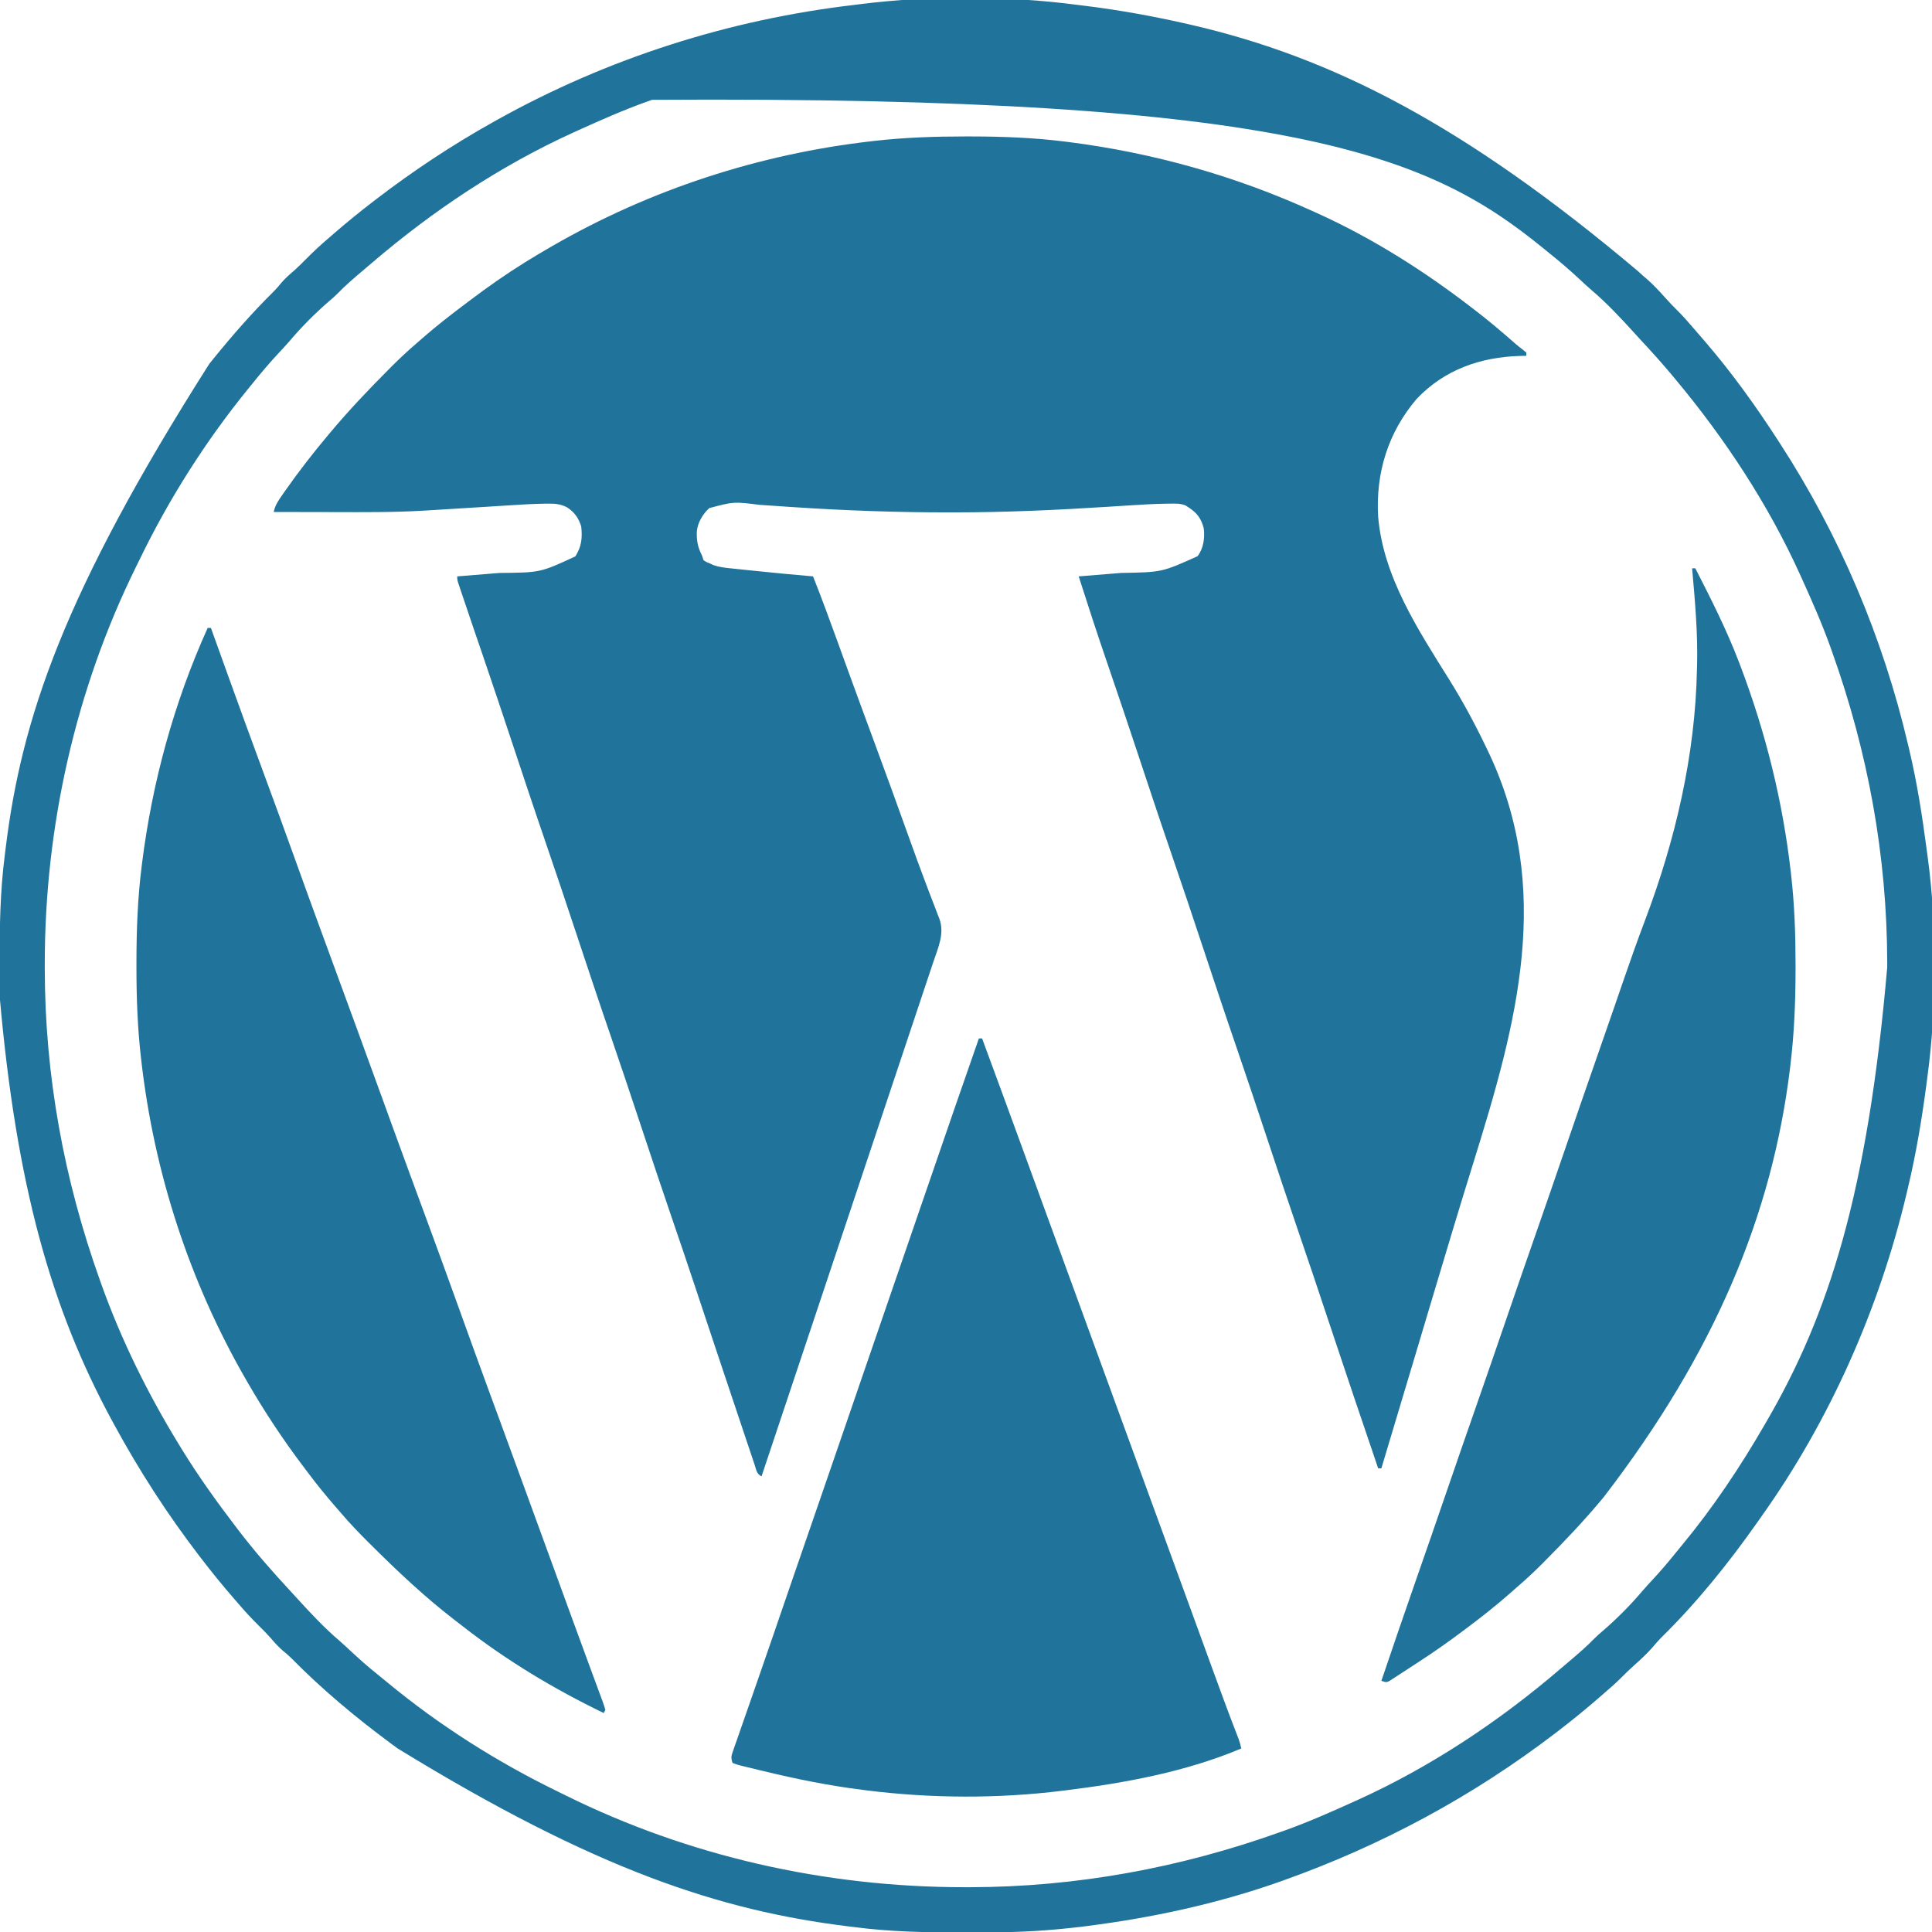 <?xml version="1.0" encoding="UTF-8"?>
<svg version="1.1" xmlns="http://www.w3.org/2000/svg" width="1200" height="1200">
<path d="M0 0 C1.754 -0.001 1.754 -0.001 3.544 -0.002 C23.403 0.016 42.982 0.754 62.688 3.25 C63.377 3.337 64.067 3.424 64.778 3.514 C117.053 10.212 167.721 24.446 215.688 46.25 C217.015 46.847 217.015 46.847 218.37 47.456 C252.761 62.97 284.829 83.276 314.688 106.25 C315.582 106.934 315.582 106.934 316.494 107.631 C325.32 114.392 333.754 121.538 342.094 128.886 C343.562 130.142 345.089 131.327 346.621 132.504 C347.644 133.368 347.644 133.368 348.688 134.25 C348.688 134.91 348.688 135.57 348.688 136.25 C346.783 136.289 346.783 136.289 344.84 136.328 C320.313 137.039 297.954 144.791 280.652 162.941 C262.82 183.894 255.076 208.959 256.688 236.25 C259.811 273.57 281.754 306.805 301.063 337.728 C309.399 351.138 316.876 365.008 323.688 379.25 C324.009 379.913 324.331 380.577 324.663 381.26 C366.033 467.23 342.705 551.12 315.923 637.135 C307.364 664.639 299.065 692.217 290.835 719.821 C289.14 725.505 287.443 731.188 285.746 736.871 C285.069 739.138 284.392 741.405 283.715 743.672 C283.381 744.791 283.047 745.91 282.703 747.063 C281.703 750.412 280.704 753.76 279.704 757.109 C272.723 780.497 265.708 803.874 258.688 827.25 C258.027 827.25 257.368 827.25 256.688 827.25 C246.308 796.807 236.025 766.333 225.875 735.812 C219.666 717.142 213.44 698.48 207.038 679.875 C200.622 661.211 194.417 642.477 188.188 623.75 C178.57 594.81 178.57 594.81 168.75 565.938 C161.615 545.218 154.731 524.415 147.813 503.622 C141.234 483.846 134.655 464.071 127.868 444.365 C120.934 424.212 114.251 403.974 107.525 383.751 C101.115 364.479 94.673 345.221 88.063 326.017 C82.04 308.503 76.336 290.888 70.688 273.25 C71.256 273.204 71.824 273.159 72.409 273.112 C78.397 272.629 84.384 272.142 90.371 271.651 C92.597 271.469 94.822 271.289 97.048 271.11 C122.426 270.675 122.426 270.675 144.562 260.688 C148.227 255.739 149.059 249.53 148.379 243.527 C146.865 237.292 144.073 233.678 138.688 230.25 C137.867 229.725 137.867 229.725 137.03 229.189 C133.747 227.873 130.917 228.03 127.387 228.073 C126.68 228.08 125.973 228.088 125.245 228.096 C117.983 228.203 110.742 228.616 103.496 229.09 C102.094 229.178 100.693 229.265 99.291 229.352 C95.638 229.579 91.986 229.812 88.334 230.046 C56.677 232.074 25.167 233.485 -6.562 233.5 C-7.399 233.501 -8.235 233.502 -9.097 233.503 C-41.59 233.533 -73.885 232.398 -106.312 230.25 C-107.626 230.164 -107.626 230.164 -108.966 230.076 C-115.139 229.669 -121.311 229.248 -127.483 228.822 C-143.631 226.809 -143.631 226.809 -158.766 230.84 C-162.888 234.598 -166.006 239.883 -166.516 245.484 C-166.624 251.282 -165.946 255.088 -163.312 260.25 C-162.982 261.24 -162.653 262.23 -162.312 263.25 C-160.53 264.392 -160.53 264.392 -158.312 265.25 C-157.602 265.579 -156.892 265.907 -156.16 266.246 C-152.644 267.486 -149.189 267.884 -145.504 268.25 C-144.748 268.331 -143.993 268.411 -143.214 268.494 C-140.768 268.753 -138.322 269.002 -135.875 269.25 C-134.2 269.425 -132.524 269.6 -130.849 269.776 C-118.68 271.045 -106.502 272.204 -94.312 273.25 C-89.118 286.367 -84.234 299.584 -79.439 312.851 C-77.245 318.918 -75.045 324.983 -72.844 331.047 C-72.616 331.673 -72.389 332.299 -72.155 332.945 C-67.051 347.003 -61.872 361.033 -56.688 375.062 C-49.245 395.208 -41.894 415.384 -34.67 435.608 C-31.211 445.28 -27.703 454.927 -24.047 464.527 C-23.377 466.299 -22.707 468.07 -22.037 469.841 C-20.805 473.096 -19.552 476.341 -18.285 479.583 C-17.738 481.026 -17.191 482.47 -16.645 483.914 C-16.39 484.545 -16.136 485.176 -15.874 485.826 C-12.454 495.041 -16.675 504.042 -19.647 512.854 C-20.106 514.234 -20.565 515.615 -21.023 516.995 C-22.279 520.776 -23.545 524.554 -24.813 528.331 C-26.18 532.41 -27.538 536.491 -28.897 540.572 C-31.251 547.639 -33.611 554.703 -35.975 561.766 C-39.393 571.978 -42.802 582.193 -46.209 592.408 C-51.738 608.983 -57.273 625.555 -62.812 642.126 C-68.193 658.222 -73.57 674.319 -78.943 690.417 C-79.274 691.409 -79.606 692.402 -79.947 693.424 C-81.609 698.404 -83.271 703.383 -84.933 708.363 C-98.716 749.662 -112.511 790.957 -126.312 832.25 C-129.422 830.695 -129.522 828.263 -130.609 825.02 C-130.831 824.364 -131.053 823.708 -131.282 823.032 C-132.026 820.83 -132.759 818.624 -133.492 816.418 C-134.017 814.857 -134.542 813.296 -135.068 811.735 C-136.488 807.517 -137.898 803.296 -139.307 799.074 C-140.778 794.671 -142.257 790.271 -143.735 785.87 C-147.273 775.334 -150.795 764.793 -154.312 754.25 C-154.568 753.483 -154.824 752.716 -155.088 751.926 C-159.247 739.464 -163.401 726.999 -167.546 714.532 C-172.227 700.459 -176.97 686.409 -181.792 672.383 C-188.263 653.549 -194.527 634.646 -200.812 615.75 C-210.43 586.81 -210.43 586.81 -220.25 557.938 C-227.385 537.218 -234.269 516.415 -241.187 495.622 C-247.766 475.846 -254.345 456.071 -261.132 436.365 C-267.78 417.042 -274.194 397.64 -280.644 378.251 C-287.138 358.729 -293.636 339.21 -300.312 319.75 C-300.585 318.955 -300.858 318.16 -301.139 317.341 C-302.16 314.363 -303.182 311.385 -304.204 308.407 C-306.727 301.052 -309.217 293.686 -311.688 286.312 C-312.064 285.196 -312.44 284.08 -312.828 282.93 C-313.161 281.933 -313.493 280.937 -313.836 279.91 C-314.124 279.05 -314.412 278.191 -314.708 277.305 C-315.312 275.25 -315.312 275.25 -315.312 273.25 C-314.744 273.204 -314.176 273.159 -313.591 273.112 C-307.603 272.629 -301.616 272.142 -295.629 271.651 C-293.403 271.469 -291.178 271.289 -288.952 271.11 C-263.657 270.894 -263.657 270.894 -241.938 260.812 C-238.098 254.758 -237.513 249.297 -238.312 242.25 C-239.954 236.907 -242.544 233.274 -247.312 230.25 C-251.389 228.257 -254.665 228.014 -259.182 228.073 C-259.837 228.08 -260.493 228.088 -261.169 228.096 C-268.259 228.208 -275.331 228.629 -282.406 229.09 C-283.809 229.178 -285.213 229.265 -286.616 229.352 C-290.276 229.579 -293.937 229.812 -297.597 230.046 C-309.501 230.806 -321.405 231.545 -333.312 232.25 C-334.332 232.311 -335.352 232.373 -336.402 232.436 C-354.833 233.515 -373.277 233.369 -391.732 233.319 C-395.983 233.308 -400.235 233.304 -404.486 233.299 C-412.762 233.288 -421.037 233.271 -429.312 233.25 C-428.402 228.86 -426.103 225.68 -423.562 222.062 C-422.835 221.016 -422.835 221.016 -422.092 219.948 C-413.699 207.99 -404.713 196.431 -395.312 185.25 C-394.876 184.729 -394.44 184.208 -393.991 183.671 C-382.747 170.267 -370.785 157.642 -358.438 145.25 C-357.558 144.366 -356.678 143.481 -355.772 142.57 C-350.779 137.589 -345.677 132.827 -340.312 128.25 C-339.229 127.301 -338.147 126.35 -337.066 125.398 C-328.122 117.596 -318.813 110.36 -309.312 103.25 C-308.157 102.379 -308.157 102.379 -306.978 101.49 C-296.048 93.257 -284.943 85.462 -273.312 78.25 C-272.684 77.86 -272.056 77.47 -271.409 77.068 C-267.081 74.398 -262.712 71.802 -258.312 69.25 C-257.669 68.876 -257.025 68.502 -256.361 68.116 C-195.402 32.938 -127.644 10.901 -57.75 2.938 C-57.037 2.856 -56.324 2.775 -55.59 2.691 C-37.041 0.606 -18.655 0.01 0 0 Z " fill="#20749B" transform="translate(599.312,84.75)"/>
<path d="M0 0 C1.415 0.174 2.831 0.348 4.246 0.52 C26.057 3.203 47.582 7.091 69 12 C69.652 12.149 70.303 12.299 70.975 12.453 C158.5 32.659 240.485 74.42 348.41 165.445 C350.122 167.119 351.918 168.646 353.75 170.188 C357.825 173.693 361.401 177.603 364.994 181.588 C367.514 184.382 370.062 187.116 372.75 189.75 C376.378 193.327 379.687 197.133 383 201 C383.942 202.09 384.885 203.18 385.828 204.27 C386.865 205.471 387.901 206.673 388.938 207.875 C389.415 208.427 389.893 208.98 390.385 209.549 C406.752 228.603 421.364 248.93 435 270 C435.828 271.273 435.828 271.273 436.672 272.571 C473.656 329.592 500.446 392.859 516 459 C516.27 460.126 516.54 461.253 516.818 462.414 C521.692 482.948 524.944 503.742 527.691 524.654 C527.887 526.138 528.084 527.621 528.285 529.103 C534.291 573.512 534.016 622.617 528 667 C527.788 668.608 527.577 670.216 527.366 671.825 C524.537 693.089 521.003 714.13 516 735 C515.72 736.192 515.439 737.384 515.15 738.613 C498.229 809.892 467.505 879.314 425 939 C424.152 940.207 423.304 941.414 422.457 942.621 C404.601 967.968 384.741 992.702 362.555 1014.41 C360.881 1016.122 359.354 1017.918 357.812 1019.75 C354.307 1023.825 350.397 1027.401 346.412 1030.994 C343.618 1033.514 340.884 1036.062 338.25 1038.75 C334.673 1042.378 330.866 1045.685 327 1049 C325.957 1049.907 324.914 1050.815 323.871 1051.723 C315.778 1058.746 307.506 1065.483 299 1072 C298.39 1072.469 297.779 1072.937 297.15 1073.42 C245.778 1112.749 188.91 1143.334 128 1165 C126.92 1165.385 125.84 1165.769 124.728 1166.166 C86.602 1179.53 46.593 1188.128 6.562 1193.25 C5.381 1193.401 4.199 1193.553 2.981 1193.709 C-1.008 1194.187 -5.001 1194.61 -9 1195 C-9.884 1195.087 -10.767 1195.174 -11.678 1195.264 C-29.863 1197.001 -47.968 1197.364 -66.217 1197.318 C-68.473 1197.312 -70.728 1197.31 -72.984 1197.307 C-94.79 1197.27 -116.348 1196.816 -138 1194 C-139.415 1193.826 -140.831 1193.652 -142.246 1193.48 C-221.544 1183.727 -299.135 1158.409 -422 1083 C-423.37 1081.992 -424.739 1080.984 -426.109 1079.977 C-447.973 1063.82 -469.005 1046.272 -488.082 1026.883 C-489.707 1025.288 -491.344 1023.849 -493.125 1022.438 C-496.087 1019.927 -498.441 1017.253 -500.949 1014.305 C-503.362 1011.594 -505.916 1009.045 -508.5 1006.5 C-512.884 1002.163 -517.011 997.701 -521 993 C-521.901 991.961 -522.804 990.924 -523.707 989.887 C-530.738 981.79 -537.479 973.512 -544 965 C-544.703 964.084 -544.703 964.084 -545.42 963.15 C-565.093 937.452 -582.541 910.435 -598 882 C-598.56 880.971 -599.121 879.942 -599.698 878.882 C-637.002 809.892 -658.821 734.01 -669.203 615.891 C-669.21 614.483 -669.217 613.075 -669.224 611.667 C-669.244 607.194 -669.249 602.722 -669.25 598.25 C-669.25 597.488 -669.251 596.726 -669.251 595.941 C-669.258 573.154 -668.943 550.629 -666 528 C-665.826 526.585 -665.652 525.169 -665.48 523.754 C-655.63 443.666 -629.817 365.832 -539 223 C-538.254 222.071 -537.507 221.141 -536.738 220.184 C-524.811 205.472 -512.388 191.205 -498.883 177.918 C-497.288 176.293 -495.849 174.656 -494.438 172.875 C-491.927 169.913 -489.253 167.559 -486.305 165.051 C-483.594 162.638 -481.045 160.084 -478.5 157.5 C-474.163 153.116 -469.701 148.989 -465 145 C-463.961 144.099 -462.924 143.196 -461.887 142.293 C-453.79 135.262 -445.512 128.521 -437 122 C-436.39 121.531 -435.779 121.063 -435.15 120.58 C-412.192 103.004 -388.23 87.121 -363 73 C-361.572 72.2 -361.572 72.2 -360.115 71.383 C-291.503 33.161 -216.001 9.078 -138 0 C-136.827 -0.15 -135.654 -0.299 -134.445 -0.453 C-90.8 -5.897 -43.601 -5.671 0 0 Z M-264 59 C-265.052 59.374 -266.104 59.747 -267.188 60.132 C-281.764 65.361 -295.904 71.604 -310 78 C-310.859 78.388 -311.717 78.776 -312.602 79.176 C-358.048 99.824 -400.481 128.088 -438.317 160.56 C-440.099 162.085 -441.889 163.6 -443.68 165.113 C-449.125 169.728 -454.501 174.314 -459.461 179.457 C-461.071 181.071 -462.758 182.529 -464.5 184 C-473.301 191.596 -481.71 200.041 -489.207 208.926 C-491.182 211.211 -493.232 213.414 -495.294 215.62 C-501.138 221.877 -506.659 228.305 -512 235 C-512.921 236.13 -513.843 237.259 -514.766 238.387 C-541.031 270.635 -563.727 306.336 -581.903 343.749 C-582.676 345.335 -583.455 346.919 -584.237 348.501 C-622.166 425.175 -641.289 510.808 -641.188 596.25 C-641.187 597.205 -641.186 598.161 -641.186 599.145 C-641.073 665.3 -629.242 729.748 -607 792 C-606.626 793.052 -606.253 794.104 -605.868 795.188 C-593.528 829.591 -577.074 862.85 -558 894 C-557.48 894.854 -556.959 895.707 -556.423 896.587 C-545.911 913.751 -534.222 930.02 -522 946 C-521.543 946.599 -521.085 947.198 -520.614 947.815 C-510.544 960.96 -499.649 973.362 -488.39 985.497 C-486.932 987.074 -485.483 988.659 -484.035 990.246 C-475.813 999.244 -467.501 1008.147 -458.215 1016.066 C-455.887 1018.099 -453.629 1020.193 -451.371 1022.303 C-446.055 1027.267 -440.662 1032.052 -434.984 1036.605 C-432.77 1038.382 -430.575 1040.175 -428.391 1041.988 C-396.08 1068.722 -359.967 1091.58 -322.251 1109.903 C-320.665 1110.676 -319.081 1111.455 -317.499 1112.237 C-241.87 1149.65 -157.045 1169.18 -69.75 1169.188 C-68.743 1169.187 -67.736 1169.186 -66.699 1169.186 C-0.593 1169.079 63.803 1157.223 126 1135 C127.052 1134.626 128.104 1134.253 129.188 1133.868 C143.764 1128.639 157.904 1122.396 172 1116 C172.859 1115.612 173.717 1115.224 174.602 1114.824 C220.048 1094.176 262.481 1065.912 300.317 1033.44 C302.099 1031.915 303.889 1030.4 305.68 1028.887 C311.125 1024.272 316.501 1019.686 321.461 1014.543 C323.071 1012.929 324.758 1011.471 326.5 1010 C335.324 1002.385 343.755 993.915 351.273 985.008 C353.111 982.87 355.018 980.803 356.936 978.738 C361.668 973.639 366.209 968.443 370.57 963.02 C372.362 960.793 374.167 958.585 375.992 956.387 C395.174 933.199 411.943 908.036 427 882 C427.403 881.309 427.806 880.619 428.222 879.907 C466.919 813.335 490.971 738.369 503.188 597.75 C503.187 596.795 503.186 595.839 503.186 594.855 C503.073 528.7 491.242 464.252 469 402 C468.626 400.948 468.253 399.896 467.868 398.812 C462.639 384.236 456.396 370.096 450 356 C449.612 355.141 449.224 354.283 448.824 353.398 C429.133 310.057 402.428 269.534 372 233 C371.581 232.495 371.163 231.99 370.731 231.47 C364.209 223.613 357.435 216.038 350.464 208.578 C349.049 207.053 347.649 205.516 346.254 203.973 C337.686 194.498 328.896 185.137 319.145 176.863 C316.838 174.859 314.608 172.787 312.375 170.701 C306.12 164.859 299.693 159.34 293 154 C291.87 153.079 290.741 152.157 289.613 151.234 C220.015 94.548 137.373 56.4 -264 59 Z " fill="#20749B" transform="translate(669,3)"/>
<path d="M0 0 C0.66 0 1.32 0 2 0 C10.366 22.626 18.668 45.276 26.938 67.938 C27.303 68.938 27.303 68.938 27.675 69.958 C29.936 76.154 32.197 82.351 34.457 88.547 C37.898 97.981 41.341 107.415 44.785 116.848 C45.139 117.818 45.139 117.818 45.501 118.808 C46.691 122.068 47.881 125.328 49.072 128.588 C51.225 134.485 53.378 140.382 55.531 146.28 C56.729 149.561 57.927 152.843 59.125 156.125 C59.604 157.437 60.083 158.75 60.562 160.062 C60.8 160.712 61.037 161.362 61.281 162.031 C109.437 293.937 109.437 293.937 110.156 295.906 C110.635 297.219 111.115 298.531 111.594 299.843 C112.792 303.127 113.991 306.41 115.19 309.693 C117.337 315.575 119.484 321.457 121.632 327.339 C122.819 330.588 124.005 333.837 125.191 337.086 C125.427 337.731 125.662 338.375 125.905 339.039 C129.172 347.988 132.435 356.937 135.697 365.888 C137.521 370.896 139.347 375.905 141.173 380.913 C142.411 384.308 143.648 387.703 144.884 391.098 C149.696 404.32 154.516 417.535 159.606 430.653 C159.909 431.438 160.212 432.222 160.524 433.031 C160.918 434.043 160.918 434.043 161.32 435.076 C162.011 437.031 162.53 438.981 163 441 C128.816 455.443 90.683 462.483 54 467 C53.343 467.082 52.686 467.165 52.009 467.25 C11.837 472.247 -29.845 472.065 -70 467 C-71.023 466.873 -71.023 466.873 -72.066 466.743 C-93.02 464.112 -113.487 459.999 -134 455 C-135.047 454.752 -136.093 454.504 -137.172 454.248 C-139.91 453.598 -142.644 452.929 -145.375 452.25 C-146.154 452.064 -146.933 451.877 -147.736 451.686 C-149.836 451.141 -149.836 451.141 -153 450 C-154.188 446.437 -153.747 445.545 -152.535 442.075 C-152.009 440.55 -152.009 440.55 -151.473 438.994 C-151.079 437.878 -150.684 436.763 -150.277 435.613 C-149.87 434.438 -149.462 433.263 -149.043 432.053 C-148.152 429.489 -147.259 426.927 -146.36 424.366 C-144.919 420.264 -143.491 416.158 -142.065 412.05 C-140.569 407.743 -139.072 403.437 -137.571 399.132 C-134.147 389.311 -130.747 379.482 -127.371 369.645 C-127.143 368.981 -126.916 368.318 -126.681 367.634 C-125.536 364.299 -124.392 360.963 -123.248 357.627 C-120.946 350.916 -118.639 344.206 -116.332 337.496 C-116.106 336.839 -115.88 336.182 -115.648 335.506 C-110.967 321.895 -106.267 308.29 -101.562 294.688 C-94.556 274.426 -87.582 254.154 -80.625 233.875 C-80.383 233.169 -80.141 232.464 -79.891 231.737 C-79.402 230.31 -78.913 228.884 -78.424 227.458 C-77.203 223.901 -75.982 220.343 -74.762 216.785 C-74.52 216.082 -74.279 215.378 -74.03 214.654 C-68.413 198.283 -62.779 181.919 -57.143 165.555 C-52.246 151.336 -47.351 137.117 -42.465 122.895 C-42.119 121.887 -42.119 121.887 -41.765 120.859 C-40.833 118.144 -39.9 115.428 -38.967 112.713 C-31.181 90.053 -23.385 67.397 -15.562 44.75 C-14.981 43.067 -14.981 43.067 -14.388 41.349 C-9.625 27.555 -4.833 13.77 0 0 Z " fill="#20749B" transform="translate(608,645)"/>
<path d="M0 0 C0.66 0 1.32 0 2 0 C2.229 0.638 2.458 1.275 2.694 1.932 C5.688 10.269 8.686 18.604 11.688 26.938 C12.056 27.962 12.056 27.962 12.433 29.007 C19.789 49.432 27.222 69.826 34.75 90.188 C41.309 107.93 47.801 125.694 54.188 143.5 C59.958 159.586 65.783 175.65 71.688 191.688 C72.052 192.677 72.416 193.666 72.791 194.685 C73.158 195.682 73.525 196.679 73.904 197.707 C79.84 213.831 85.747 229.966 91.638 246.106 C92.376 248.127 93.113 250.147 93.851 252.167 C98.968 266.186 104.078 280.207 109.172 294.234 C109.585 295.371 109.997 296.508 110.423 297.679 C114.064 307.706 114.064 307.706 115.355 311.264 C122.071 329.756 128.868 348.218 135.686 366.672 C142.607 385.417 149.424 404.198 156.188 423 C162.715 441.146 169.273 459.279 175.938 477.375 C176.296 478.347 176.654 479.319 177.022 480.321 C177.382 481.298 177.742 482.276 178.113 483.283 C178.852 485.287 179.59 487.292 180.328 489.297 C180.885 490.808 180.885 490.808 181.452 492.349 C186.39 505.765 191.287 519.195 196.188 532.625 C196.673 533.956 197.159 535.287 197.645 536.618 C199.606 541.993 201.567 547.367 203.527 552.742 C207.519 563.684 211.514 574.625 215.511 585.565 C217.947 592.234 220.381 598.903 222.813 605.573 C223.749 608.14 224.685 610.707 225.621 613.273 C225.849 613.898 226.076 614.522 226.311 615.166 C229.134 622.907 231.97 630.643 234.822 638.374 C236.363 642.553 237.899 646.734 239.434 650.915 C240.138 652.829 240.845 654.742 241.555 656.655 C242.512 659.232 243.46 661.813 244.406 664.395 C244.688 665.146 244.97 665.898 245.261 666.673 C245.899 668.428 246.458 670.212 247 672 C246.67 672.66 246.34 673.32 246 674 C215.153 659.105 185.769 641.451 158.732 620.352 C156.98 618.985 155.218 617.632 153.453 616.281 C134.772 601.891 117.683 585.757 101 569.125 C100.505 568.633 100.01 568.14 99.5 567.633 C93.779 561.936 88.228 556.156 83 550 C82.015 548.87 81.03 547.741 80.043 546.613 C73.91 539.544 68.002 532.358 62.394 524.862 C61.404 523.54 60.411 522.221 59.415 520.903 C46.869 504.299 35.412 487.02 25 469 C24.443 468.041 24.443 468.041 23.875 467.062 C-11.298 406.118 -33.257 338.569 -41.25 268.688 C-41.333 267.961 -41.416 267.235 -41.502 266.487 C-43.587 248.043 -44.241 229.802 -44.25 211.25 C-44.251 210.054 -44.251 208.859 -44.252 207.627 C-44.234 187.601 -43.511 167.87 -41 148 C-40.915 147.321 -40.83 146.641 -40.743 145.941 C-34.391 95.575 -20.904 46.298 0 0 Z " fill="#20749B" transform="translate(129,390)"/>
<path d="M0 0 C0.66 0 1.32 0 2 0 C11.737 19.034 21.361 38.003 29 58 C29.375 58.981 29.751 59.963 30.137 60.974 C45.721 102.163 56.229 144.499 61.25 188.25 C61.333 188.972 61.416 189.694 61.502 190.438 C63.599 208.88 64.24 227.197 64.25 245.75 C64.251 246.894 64.251 248.038 64.252 249.217 C64.233 269.283 63.429 289.08 61 309 C60.917 309.682 60.835 310.363 60.75 311.065 C49.722 400.96 14.452 486.717 -55 577 C-55.497 577.596 -55.994 578.192 -56.506 578.807 C-67.514 591.965 -79.271 604.349 -91.375 616.5 C-92.623 617.755 -92.623 617.755 -93.896 619.036 C-98.771 623.898 -103.774 628.521 -109 633 C-110.157 634.021 -111.312 635.045 -112.465 636.07 C-121.646 644.173 -131.183 651.685 -141 659 C-141.975 659.731 -141.975 659.731 -142.97 660.477 C-151.423 666.809 -160.025 672.869 -168.883 678.623 C-170.412 679.617 -171.937 680.617 -173.461 681.619 C-176.05 683.32 -178.649 685.005 -181.25 686.688 C-182.073 687.229 -182.895 687.771 -183.743 688.33 C-184.514 688.823 -185.284 689.316 -186.078 689.824 C-186.763 690.269 -187.448 690.713 -188.153 691.171 C-190 692 -190 692 -193 691 C-185.703 669.494 -178.379 647.998 -170.875 626.562 C-164.69 608.896 -158.584 591.202 -152.5 573.5 C-146.559 556.216 -140.602 538.938 -134.562 521.688 C-128.06 503.114 -121.665 484.505 -115.276 465.892 C-109.108 447.921 -102.914 429.96 -96.634 412.028 C-90.688 395.042 -84.842 378.022 -79 361 C-72.213 341.227 -65.402 321.464 -58.494 301.733 C-55.105 292.05 -51.74 282.36 -48.398 272.66 C-47.597 270.337 -46.796 268.014 -45.995 265.69 C-44.832 262.317 -43.67 258.943 -42.511 255.568 C-38.212 243.041 -33.768 230.587 -29.087 218.197 C-10.374 168.663 1.929 116.111 3 63 C3.02 62.331 3.041 61.661 3.062 60.972 C3.658 40.705 1.778 20.173 0 0 Z " fill="#20749B" transform="translate(1051,353)"/>
</svg>
